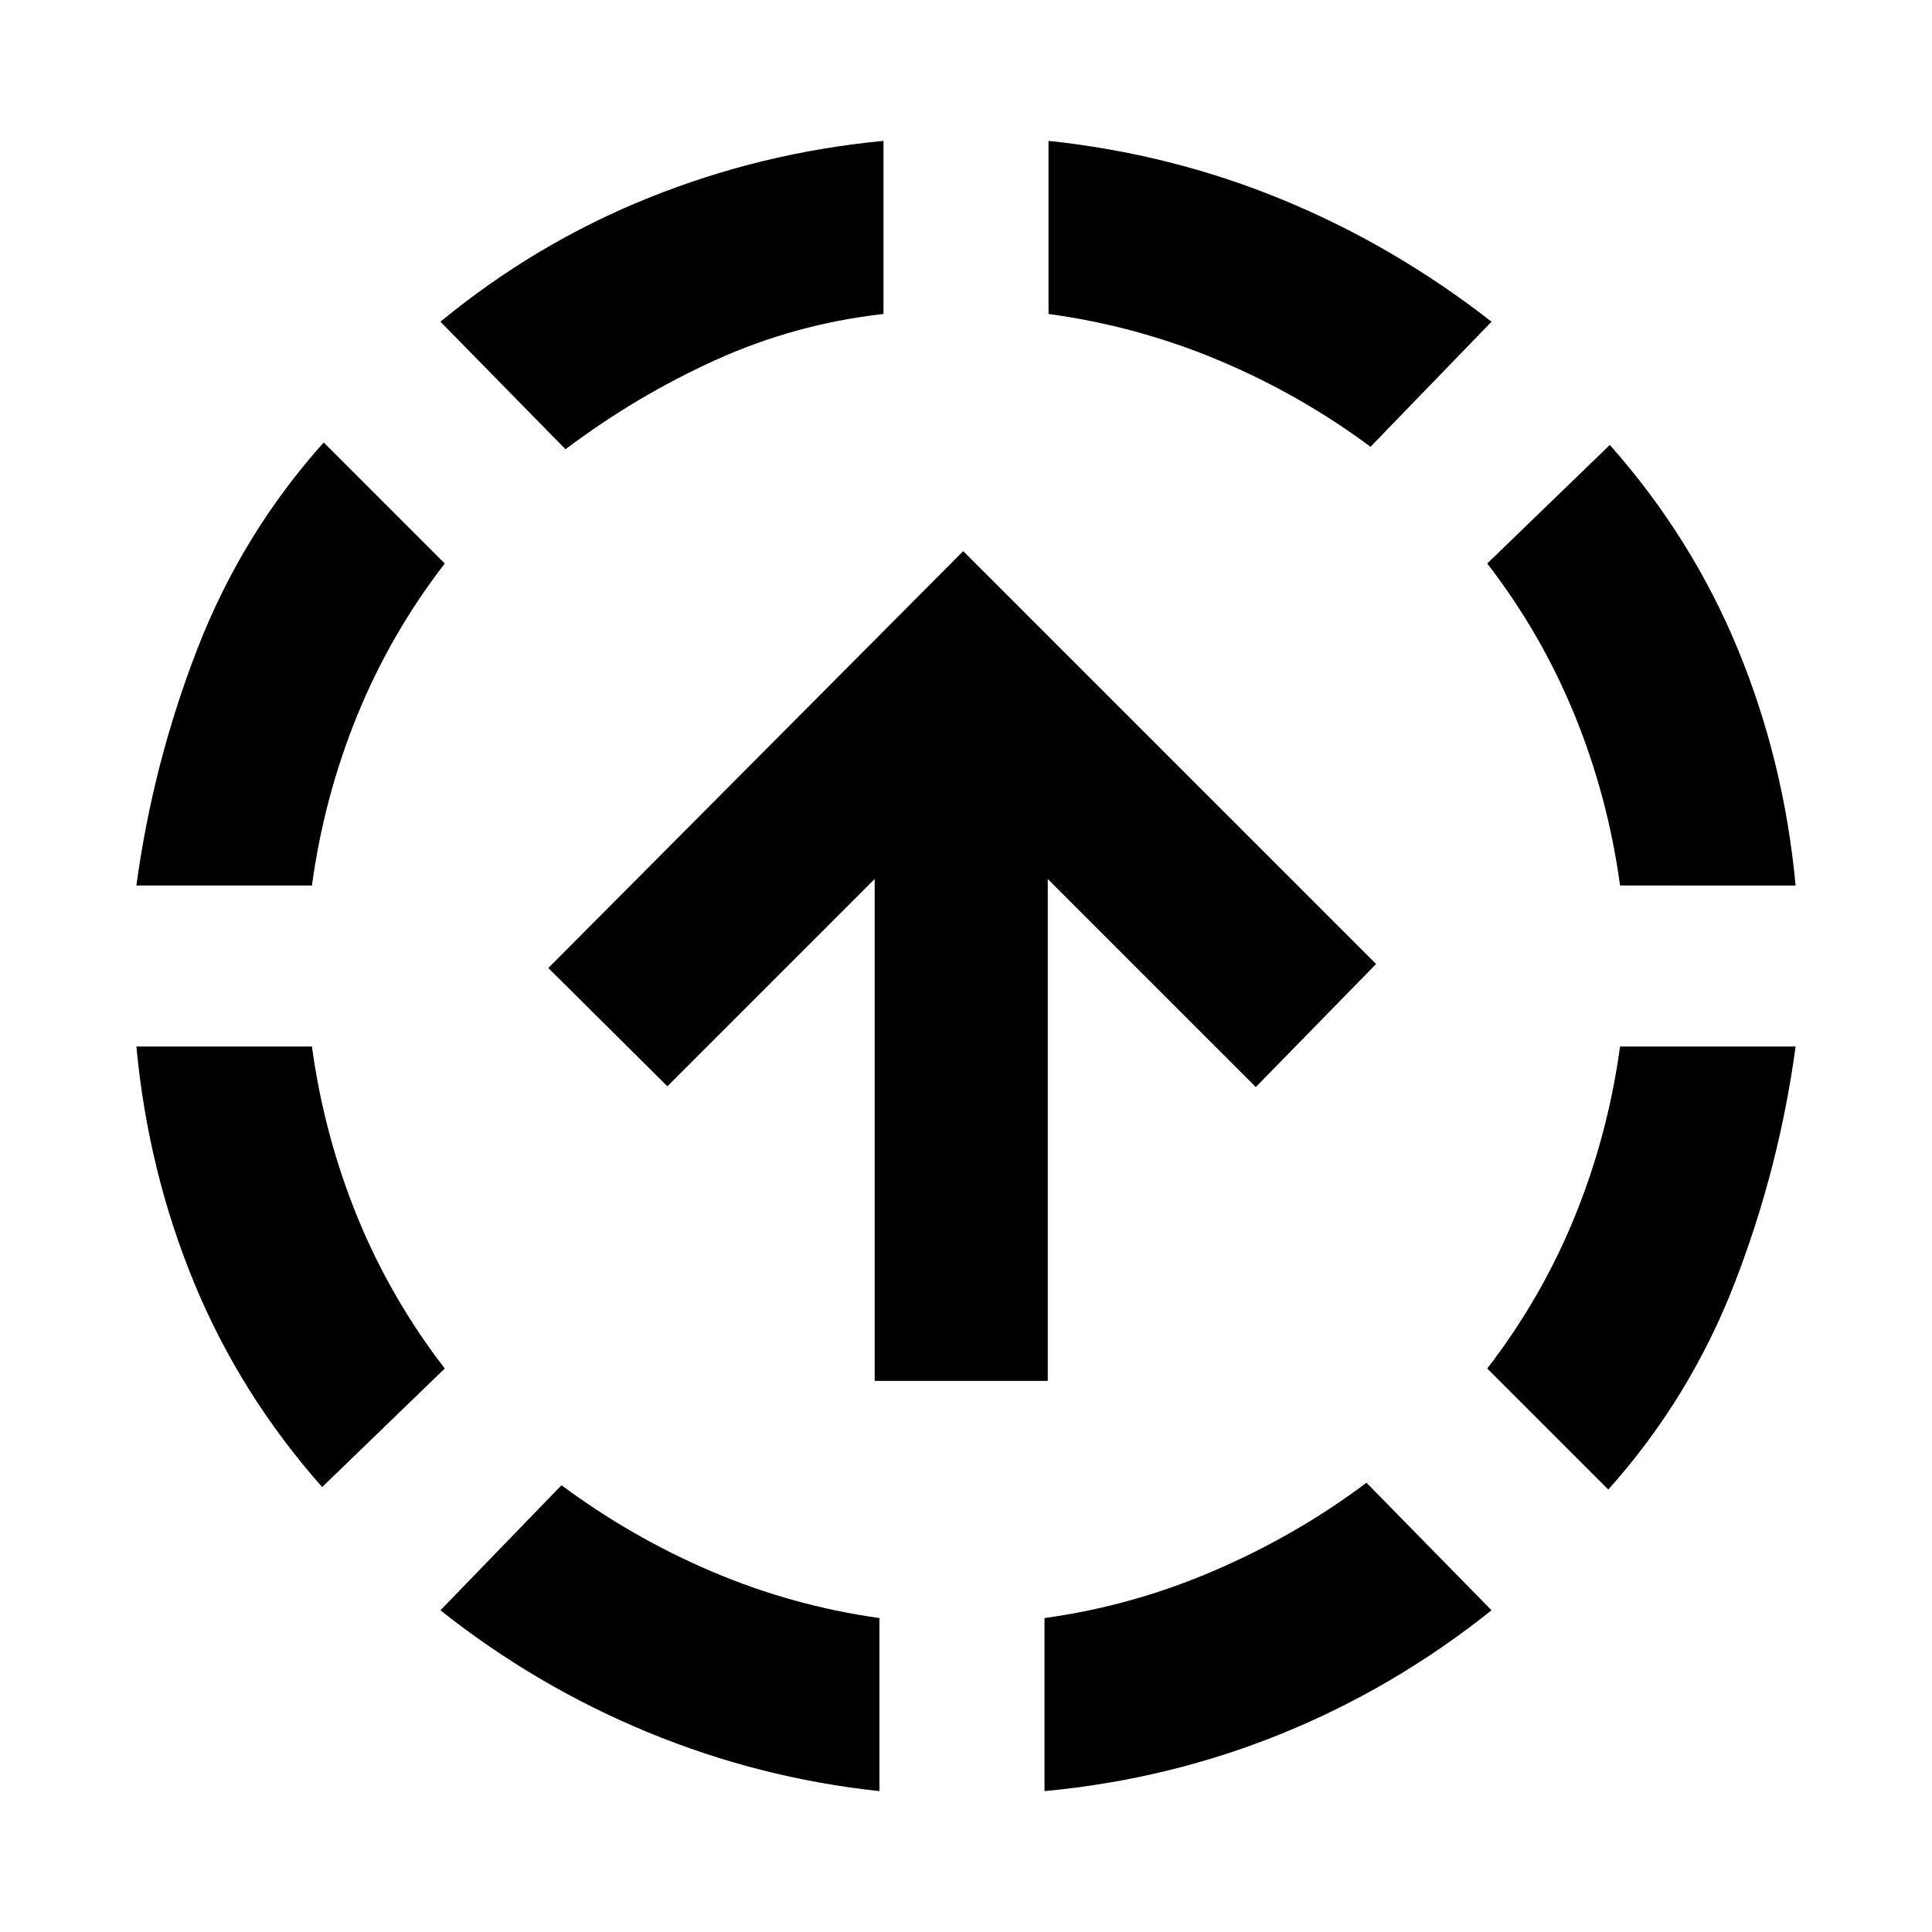 <svg xmlns="http://www.w3.org/2000/svg" height="24" viewBox="0 -960 960 960" width="24"><path d="M160.08-221.08q-40.77-46.07-63.66-101.61Q73.54-378.23 67.77-440H155q6 44 22.5 84.5T221-280l-60.92 58.92ZM67.77-520Q76-580.77 98.16-637.81q22.15-57.04 62.69-102.34L221-680q-27 35-43.5 75.5T155-520H67.77ZM437-70q-59.77-6.39-115.31-29.35t-102.84-60.5L279-222q35 26 75 43t83 23v86ZM281-736.77l-62.15-63.38q47.3-38.93 103.34-61.5Q378.23-884.23 439-890v86q-44 5-83.5 22.92-39.5 17.93-74.5 44.31ZM519-70v-86q43.62-6 84.5-23.62 40.88-17.61 75.5-43.61l62.15 63.38q-48.3 38.54-104.34 61.31Q580.77-75.77 519-70Zm162-668q-35-26-75.5-43T521-804v-86q60.77 6.39 116.11 29.16 55.35 22.76 104.04 60.69L681-738Zm118.15 518.15L739-280q27-35 43.5-75.5T805-440h87.23q-8.23 60.77-30.39 117.81-22.15 57.04-62.69 102.34ZM805-520q-6-44-22.5-84.5T739-680l60.92-58.92q40.77 46.07 63.66 101.61 22.88 55.54 28.65 117.31H805ZM434.62-273.85v-249.38l-103 103L272.46-479l206.16-207.15L683.77-481 624-419.85 520.61-523.23v249.38h-85.99Z"/></svg>